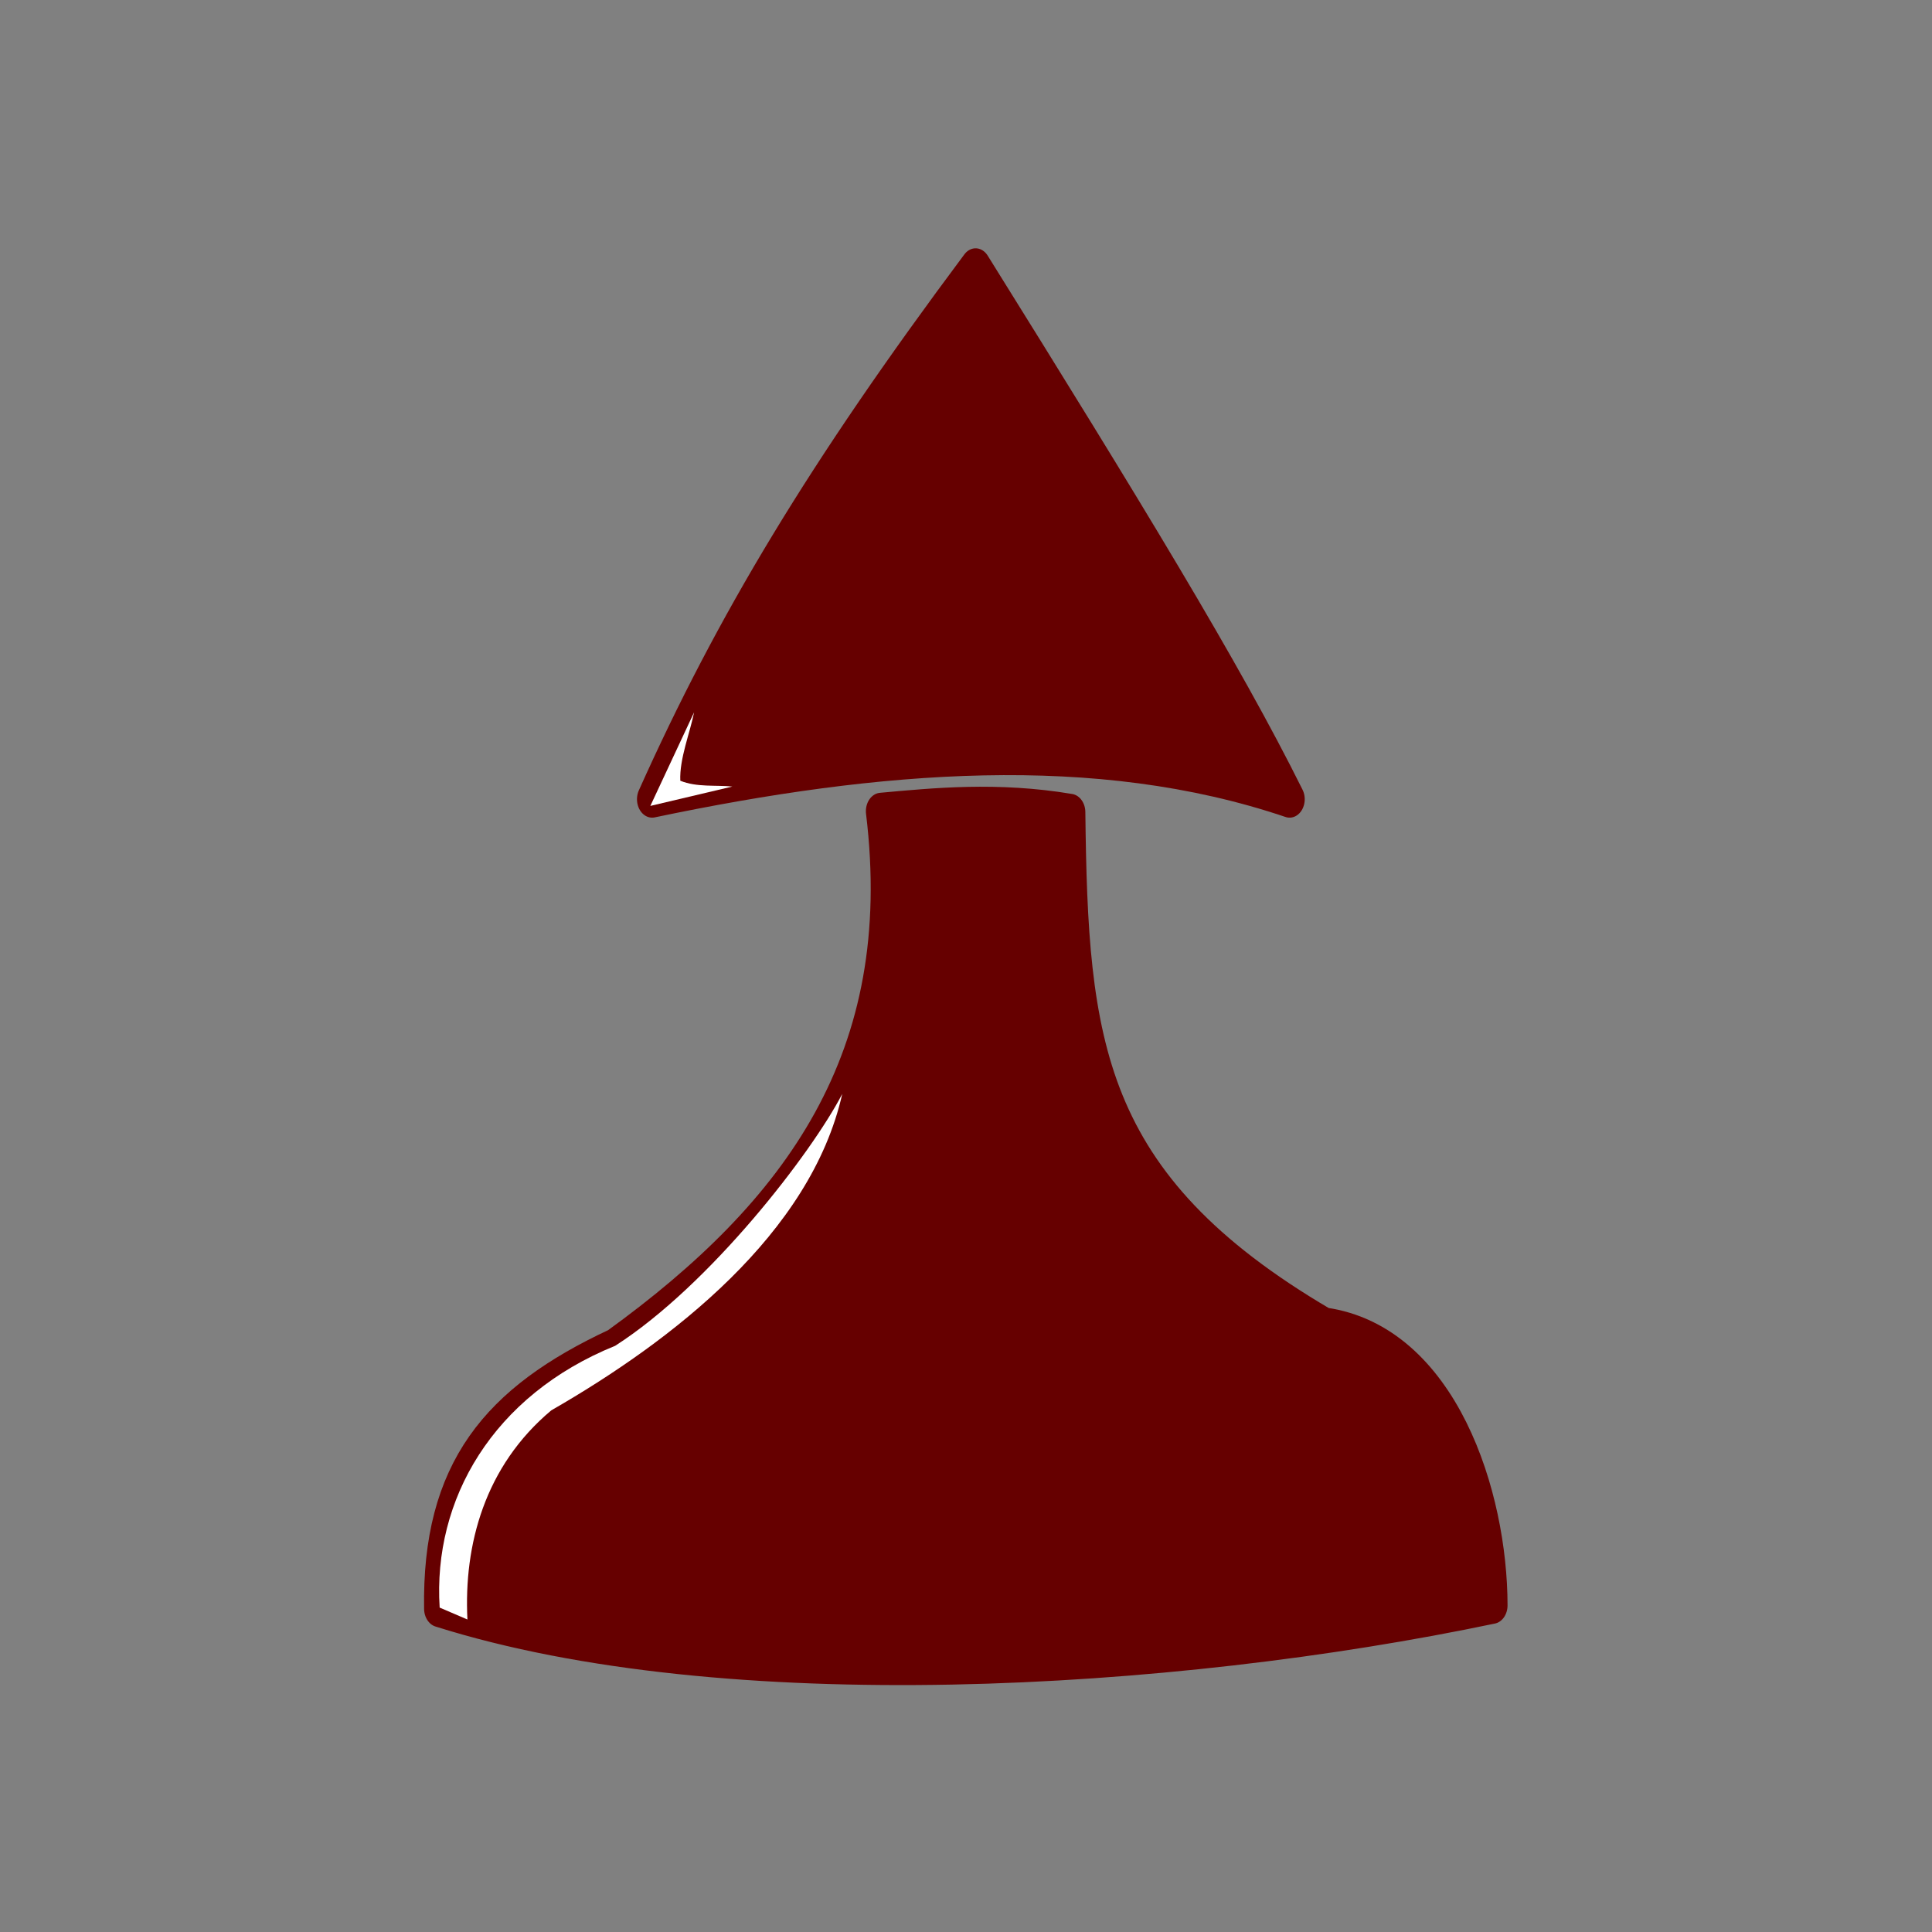 <svg height="92" width="92" xmlns="http://www.w3.org/2000/svg"><rect width="100%" height="100%" fill="#808080" stroke="none"/><linearGradient gradientUnits="userSpaceOnUse" x1="-34.31" x2=".823" y1="64.94" y2="64.94"><stop offset="0"/><stop offset="1" stop-color="#4d4d4d"/></linearGradient><g transform="matrix(1.5 0 0 1.5 -22.994 -20.381)"><g fill="#600" stroke="#600" stroke-linejoin="round" stroke-width="1.313" transform="matrix(.732 0 0 .891 62.929 -14.919)"><path d="m-22.716 41.497c-6.71 7.384-10.664 12.802-14.029 18.973 9.833-1.693 19.279-2.323 27.646 0-2.699-4.465-7.002-10.253-13.617-18.973z"/><path d="m-26.818 60.896c1.311 8.862-3.646 14.387-11.545 19.082-5.237 2.01-7.709 4.5-7.615 9.332 12.37 3.211 31.697 2.291 45.675-.117-.002-3.822-2.084-9.351-7.29-9.958-10.322-4.972-10.903-10.064-11.02-18.301-3.174-.439-5.925-.208-8.205-.038z"/></g><g fill="#fff"><path d="m37.365 36.197-1.39 2.975 2.603-.615c-.517-.053-1.135.029-1.652-.185-.031-.693.309-1.521.438-2.174z"/><path d="m42.067 48.315c-.971 1.874-4.189 6.06-7.208 7.996-3.889 1.576-5.791 4.886-5.572 8.311l.881.378c-.118-2.366.545-4.865 2.663-6.64 3.834-2.202 8.236-5.603 9.236-10.045z"/></g></g></svg>